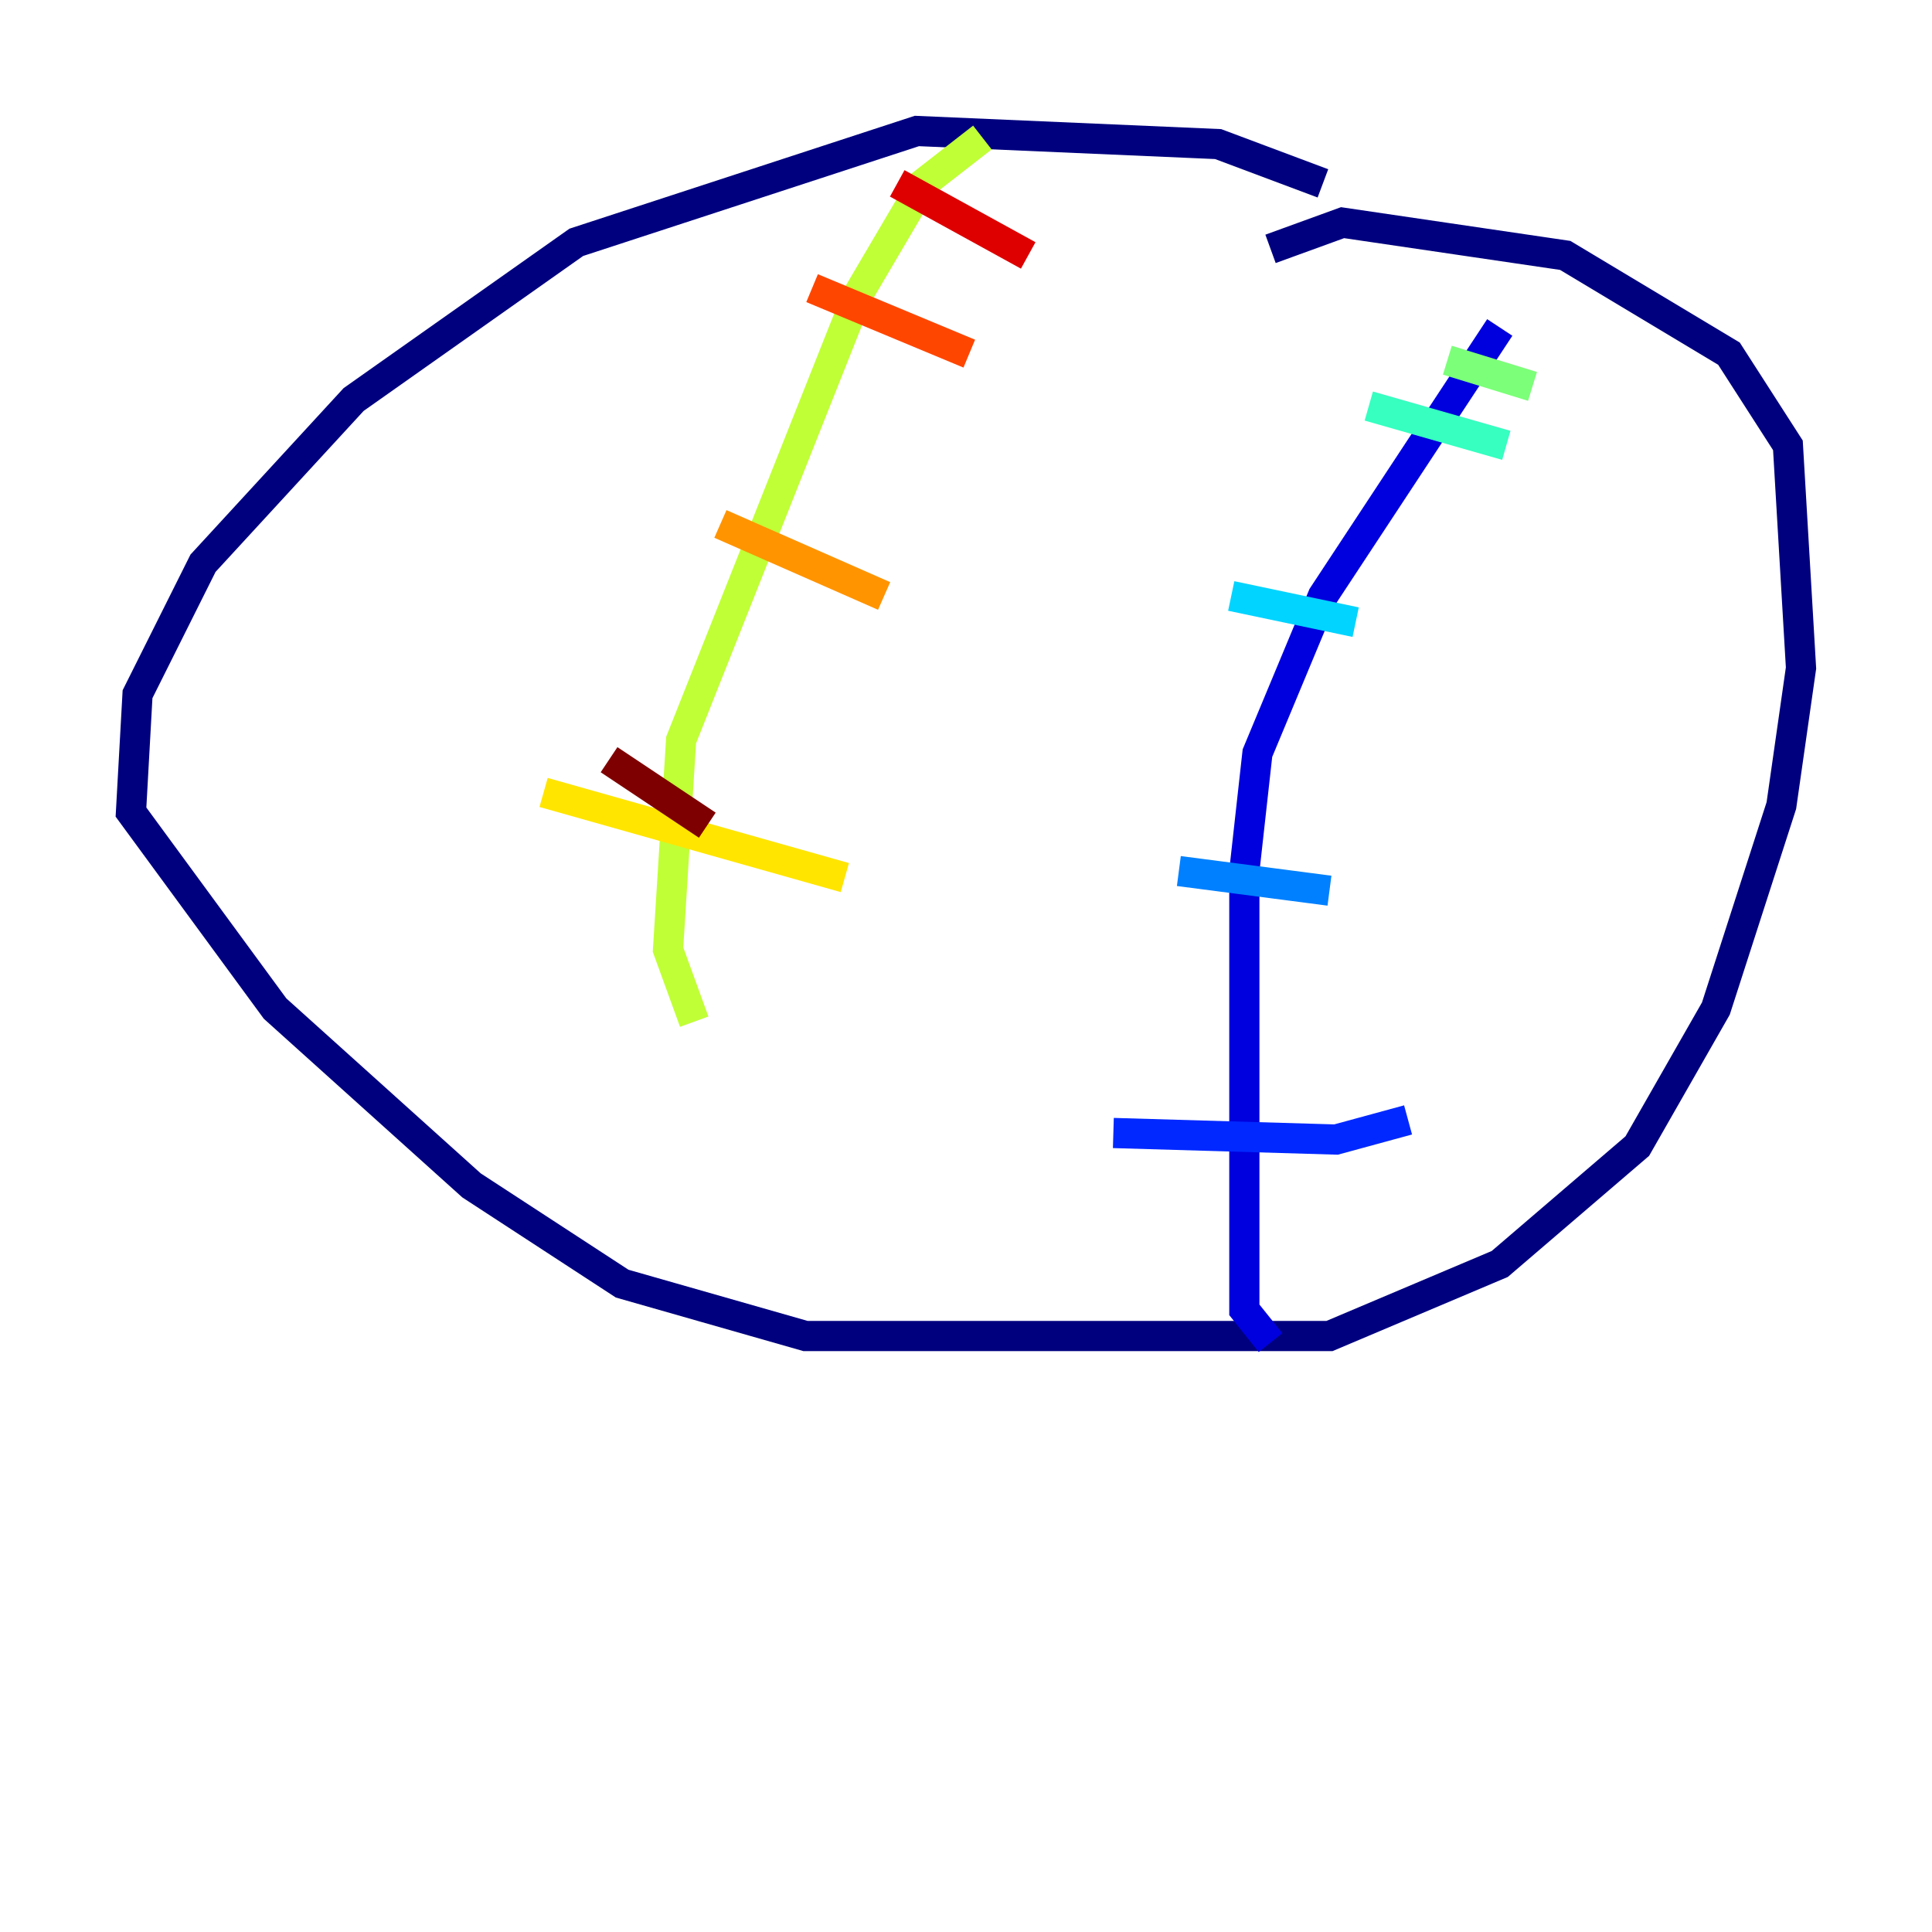 <?xml version="1.0" encoding="utf-8" ?>
<svg baseProfile="tiny" height="128" version="1.2" viewBox="0,0,128,128" width="128" xmlns="http://www.w3.org/2000/svg" xmlns:ev="http://www.w3.org/2001/xml-events" xmlns:xlink="http://www.w3.org/1999/xlink"><defs /><polyline fill="none" points="87.647,12.149 80.705,9.546 60.746,8.678 38.183,16.054 23.43,26.468 13.451,37.315 9.112,45.993 8.678,53.803 18.224,66.82 31.241,78.536 41.22,85.044 53.37,88.515 88.081,88.515 99.363,83.742 108.475,75.932 113.681,66.82 118.02,53.37 119.322,44.258 118.454,29.505 114.549,23.43 103.702,16.922 88.949,14.752 84.176,16.488" stroke="#00007f" stroke-width="2" /><polyline fill="none" points="99.363,21.695 87.647,39.485 83.308,49.898 82.441,57.709 82.441,86.78 84.176,88.949" stroke="#0000de" stroke-width="2" /><polyline fill="none" points="73.763,75.064 88.515,75.498 93.288,74.197" stroke="#0028ff" stroke-width="2" /><polyline fill="none" points="78.102,57.709 88.081,59.01" stroke="#0080ff" stroke-width="2" /><polyline fill="none" points="81.573,39.485 89.817,41.22" stroke="#00d4ff" stroke-width="2" /><polyline fill="none" points="90.685,26.902 99.797,29.505" stroke="#36ffc0" stroke-width="2" /><polyline fill="none" points="95.891,23.864 101.532,25.6" stroke="#7cff79" stroke-width="2" /><polyline fill="none" points="65.085,9.112 61.18,12.149 56.841,19.525 45.125,49.031 44.258,62.915 45.993,67.688" stroke="#c0ff36" stroke-width="2" /><polyline fill="none" points="36.014,52.502 55.973,58.142" stroke="#ffe500" stroke-width="2" /><polyline fill="none" points="47.729,34.712 58.576,39.485" stroke="#ff9400" stroke-width="2" /><polyline fill="none" points="53.803,19.091 64.217,23.43" stroke="#ff4600" stroke-width="2" /><polyline fill="none" points="59.444,12.149 68.122,16.922" stroke="#de0000" stroke-width="2" /><polyline fill="none" points="40.352,50.332 46.861,54.671" stroke="#7f0000" stroke-width="2" /></svg>